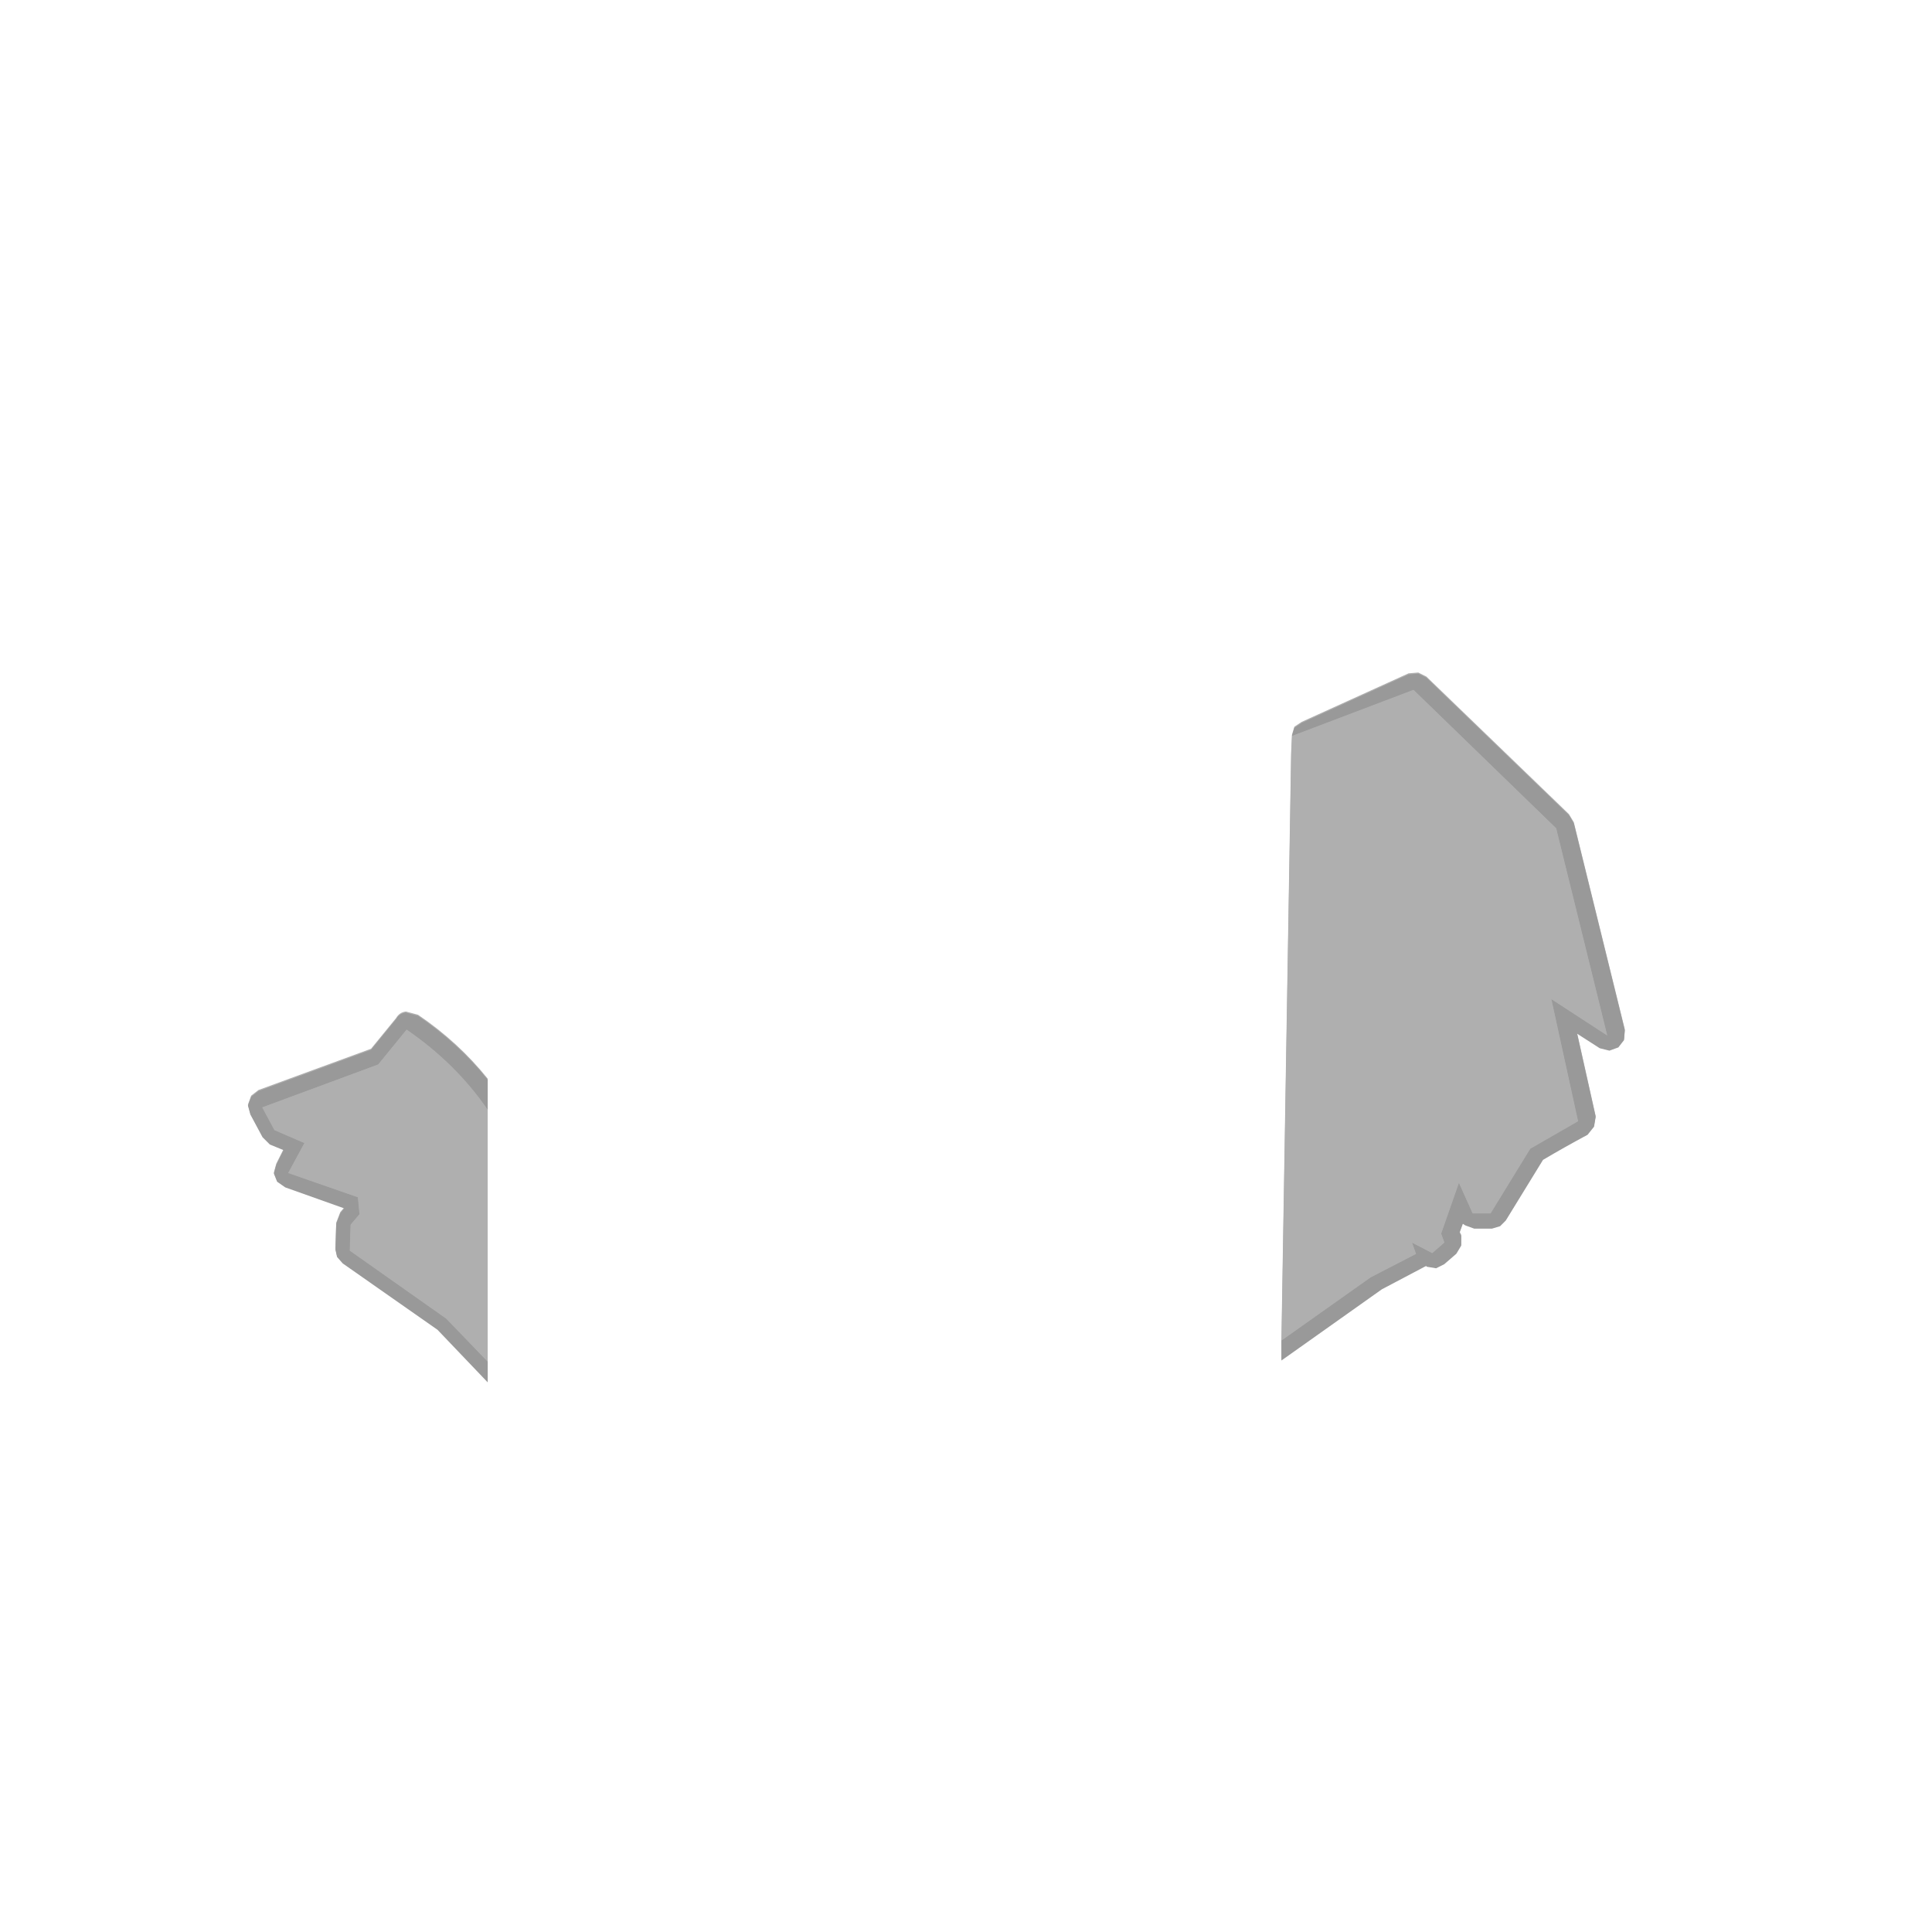 <svg width="1761" height="1761" xmlns="http://www.w3.org/2000/svg" xmlns:xlink="http://www.w3.org/1999/xlink" overflow="hidden"><defs><clipPath id="clip0"><rect x="0" y="0" width="1761" height="1761"/></clipPath></defs><g clip-path="url(#clip0)"><path d="M1290.54 1141.75 1270.53 1152.09 1290.54 1141.75ZM1286.84 1131.42 1286.84 1131.42 1305.3 1141.01 1305.3 1141.01ZM1381.06 1068 1358.45 1104.87 1342.21 1104.87 1329.66 1076.85 1342.21 1104.87 1358.45 1104.87ZM1438.18 1020.81 1394.63 1045.88 1394.63 1045.88ZM369.956 921.989 381.029 924.938C405.638 941.654 426.8 961.073 444.518 983.197L444.518 1010.48 444.518 1010.48 444.518 1239.83 406.868 1200.74 319.018 1138.8 319.756 1115.2 327.877 1105.61 326.4 1090.13 262.912 1068 277.677 1040.72 250.362 1028.92 239.288 1008.27 344.856 969.185 370.694 937.475 370.694 937.475 344.856 969.185 239.288 1008.27 250.362 1028.92 277.676 1040.72 262.912 1068 326.4 1090.13 327.876 1105.61 319.756 1115.2 319.018 1138.8 406.867 1200.74 444.518 1239.83 444.518 1259 398.747 1211.07 312.373 1150.6 307.206 1144.7 305.729 1138.06 306.467 1114.46 310.159 1104.87 313.85 1100.45 259.959 1081.28 252.576 1076.11 249.623 1068.74 251.838 1060.63 258.482 1047.35 245.932 1042.19 239.288 1035.56 228.215 1014.91 226 1006.79 228.953 998.683 235.597 993.521 338.212 955.911 361.097 927.888C363.065 924.447 366.018 922.48 369.956 921.989ZM1413.82 909.452 1413.82 909.452 1464.76 942.637 1464.76 942.637ZM1292.75 613 1300.13 616.687 1430.06 742.053 1434.49 749.427 1481 938.212 1480.26 947.062 1475.09 953.699 1466.97 956.648 1458.11 954.436 1437.44 941.162 1454.42 1017.12 1452.95 1025.97 1447.04 1033.34C1433.26 1040.72 1419.73 1048.34 1406.44 1056.2L1372.48 1111.51 1367.31 1116.67 1359.93 1118.89 1343.69 1118.89 1335.57 1115.94 1333.35 1114.46 1330.4 1122.57 1331.88 1125.52 1331.88 1134.37 1327.45 1141.75 1316.37 1151.33 1308.99 1155.02 1300.13 1153.55 1300.13 1152.81 1298.66 1153.55 1259.53 1174.19 1167.99 1239.09 1167.99 1220.65 1167.99 1220.65 1176.85 686.007 1177.59 669.783 1177.59 669.783 1179.8 662.409 1186.44 657.984 1283.89 613.737Z" fill="#AFAFAF" fill-rule="evenodd"/><path d="M1176.86 687.015 1177.6 670.792 1179.81 663.417 1186.46 658.992 1283.91 614.746 1292.76 614.008 1300.15 617.695 1430.08 743.061 1434.51 750.435 1481.01 939.221 1480.28 948.07 1475.11 954.707 1466.99 957.657 1458.13 955.445 1437.46 942.171 1454.44 1018.13 1452.96 1026.98 1447.06 1034.35C1433.28 1041.73 1419.74 1049.35 1406.45 1057.21L1372.49 1112.52 1367.33 1117.68 1359.94 1119.89 1343.7 1119.89 1335.58 1116.94 1333.37 1115.47 1330.41 1123.58 1331.89 1126.53 1331.89 1135.38 1327.46 1142.76 1316.39 1152.34 1309.01 1156.03 1300.15 1154.55 1300.15 1153.82 1298.67 1154.55 1259.54 1175.2 1168 1240.1 1168 1221.66 1249.21 1164.14 1290.55 1142.76 1286.86 1132.43 1305.31 1142.02 1316.39 1132.43 1313.44 1124.32 1329.68 1077.86 1342.23 1105.88 1358.47 1105.88 1394.64 1046.89 1438.2 1021.81 1413.84 910.46 1464.77 943.646 1418.26 754.86 1288.34 628.757 1177.6 670.792 1176.86 687.015M444.532 1240.83 444.532 1260.01 398.762 1212.07 312.388 1151.6 307.221 1145.7 305.744 1139.07 306.482 1115.47 310.173 1105.88 313.865 1101.46 259.973 1082.28 252.591 1077.12 249.638 1069.75 251.853 1061.64 258.497 1048.36 245.947 1043.2 239.303 1036.56 228.229 1015.91 226.015 1007.8 228.967 999.691 235.612 994.529 338.227 956.919 361.112 928.897C363.08 925.455 366.033 923.489 369.971 922.997L381.044 925.947C405.652 942.662 426.815 962.082 444.532 984.205L444.532 1011.49C425.338 983.467 400.73 959.132 370.709 938.483L344.871 970.193 239.303 1009.28 250.377 1029.93 277.691 1041.73 262.926 1069.01 326.414 1091.13 327.891 1106.62 319.771 1116.21 319.032 1139.81 406.882 1201.75 444.532 1240.83" fill="#999999" fill-rule="evenodd"/><path d="M1176.98 687.259 1177.72 671.037 1288.5 629.008 1418.49 755.095 1465.02 943.857 1414.05 910.676 1438.43 1022.02 1394.85 1047.09 1358.66 1106.07 1342.42 1106.07 1329.86 1078.05 1313.61 1124.51 1316.57 1132.62 1305.49 1142.2 1287.02 1132.62 1290.72 1142.94 1249.36 1164.32 1168.12 1221.84 1176.98 687.259M444.333 1011.69 444.333 1241.01 406.667 1201.93 318.779 1139.99 319.517 1116.4 327.641 1106.81 326.164 1091.33 262.648 1069.21 277.419 1041.92 250.093 1030.13 239.015 1009.48 344.628 970.401 370.477 938.695C400.511 959.341 425.13 983.674 444.333 1011.69" fill="#AFAFAF" fill-rule="evenodd"/></g></svg>